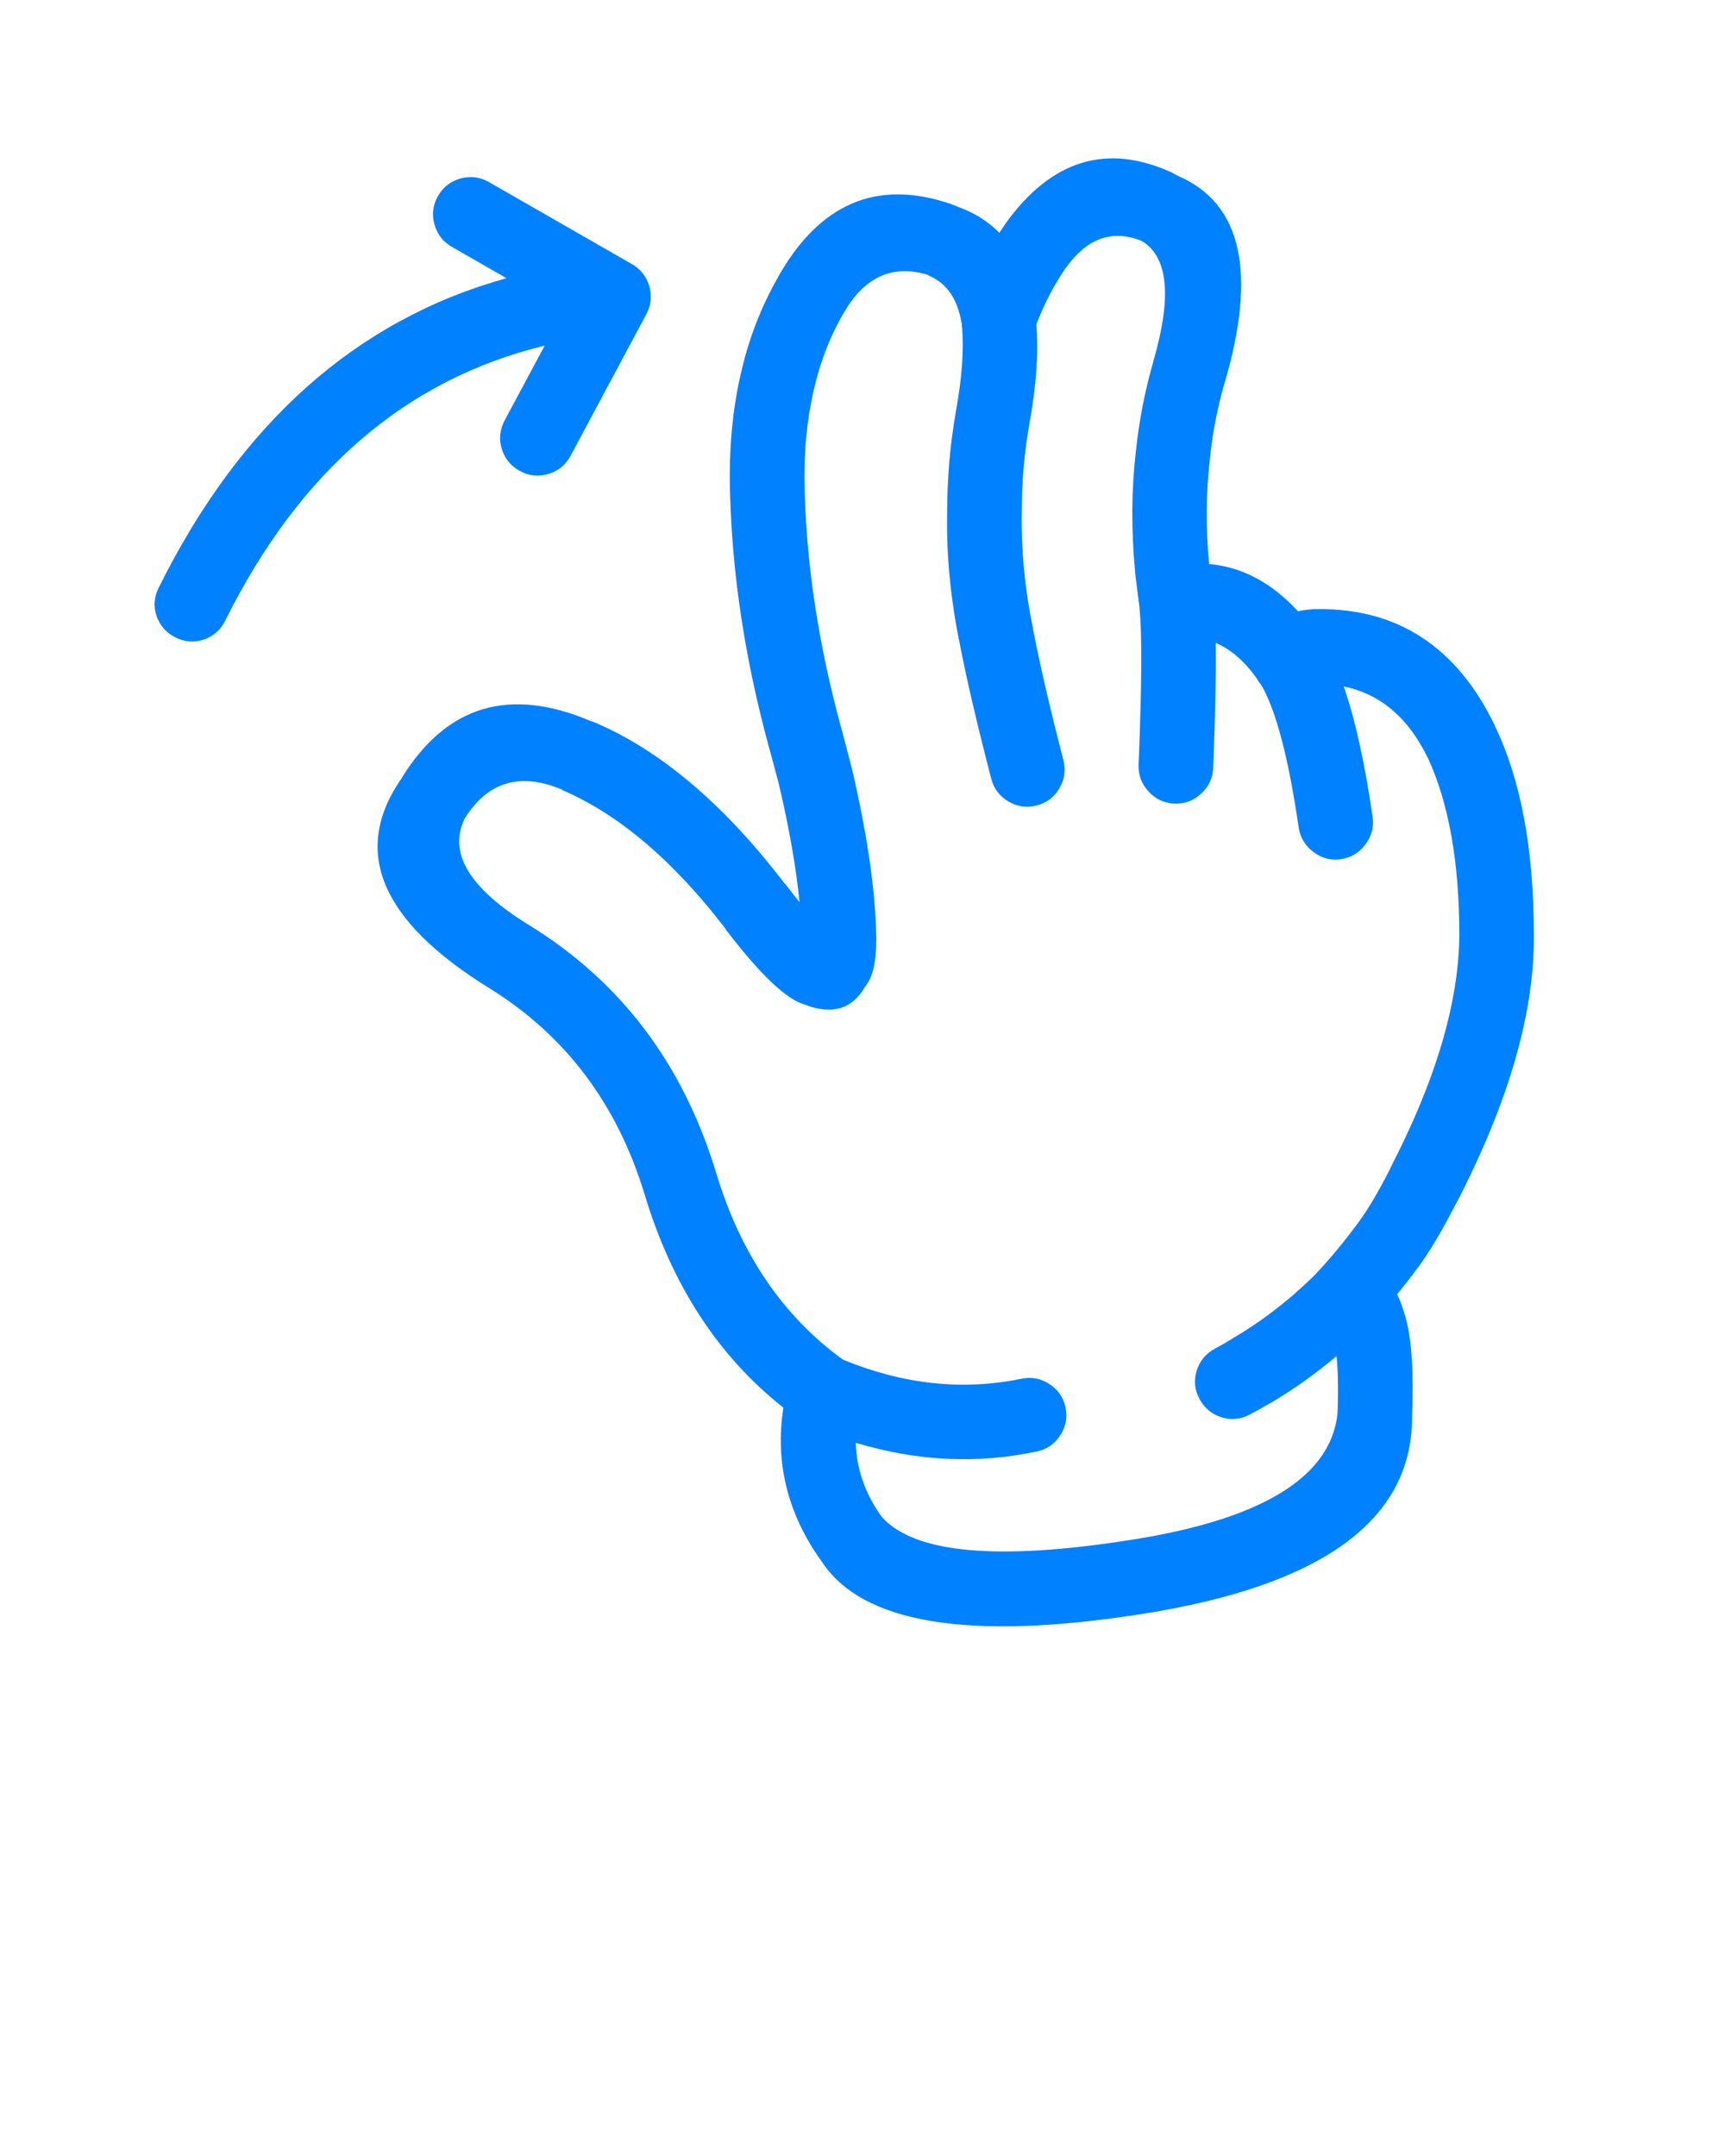 <svg xmlns="http://www.w3.org/2000/svg" xmlns:xlink="http://www.w3.org/1999/xlink" version="1.1" x="0px" y="0px" viewBox="0 0 90 112.5" enable-background="new 0 0 90 90" xml:space="preserve"><path fill="#0081ff" d="M26.328,21.94c-0.254,0.479-0.303,0.976-0.146,1.492c0.16,0.512,0.48,0.896,0.957,1.15c0.473,0.254,0.965,0.303,1.475,0.146  c0.514-0.155,0.896-0.469,1.152-0.94l3.955-7.393c0.046-0.086,0.084-0.173,0.115-0.26c0.141-0.376,0.157-0.766,0.048-1.168  c-0.005-0.021-0.01-0.043-0.017-0.064c-0.152-0.489-0.449-0.862-0.892-1.119l-7.458-4.28c-0.468-0.269-0.959-0.333-1.476-0.193  c-0.519,0.139-0.913,0.441-1.185,0.907c-0.269,0.467-0.333,0.959-0.193,1.476c0.141,0.518,0.443,0.912,0.908,1.184l2.854,1.637  c-7.831,2.176-13.879,7.559-18.144,16.15c-0.243,0.479-0.281,0.972-0.114,1.474c0.176,0.508,0.505,0.881,0.989,1.119  c0.479,0.244,0.972,0.282,1.476,0.114c0.507-0.177,0.88-0.506,1.119-0.99c3.881-7.809,9.437-12.592,16.668-14.349L26.328,21.94z"/><path fill="#0081ff" d="M40.872,73.451c-0.442,2.859,0.212,5.519,1.962,7.977l0.016,0.017c2.104,3.277,7.713,4.197,16.83,2.757  c9.332-1.485,13.996-4.9,13.992-10.247c0.098-2.462-0.033-4.257-0.389-5.383c-0.113-0.386-0.243-0.732-0.389-1.038  c0.364-0.443,0.721-0.902,1.069-1.378l0.017-0.016c0.612-0.827,1.283-1.957,2.011-3.39v0.017c2.721-5.261,4.066-9.914,4.037-13.96  c-0.002-4.493-0.683-8.142-2.043-10.945v-0.016c-1.969-4.072-5.039-6.093-9.209-6.063c-0.328-0.004-0.68,0.034-1.055,0.113  c-1.379-1.496-2.924-2.317-4.637-2.465c-0.178-1.867-0.167-3.667,0.032-5.399V24c0.14-1.376,0.398-2.723,0.778-4.037v0.016  c1.691-5.765,0.891-9.358-2.399-10.783c-0.075-0.043-0.156-0.087-0.243-0.128c-0.03-0.018-0.058-0.035-0.081-0.05  c-3.427-1.577-6.341-0.681-8.739,2.691l-0.017,0.032c-0.092,0.133-0.184,0.268-0.275,0.405c-0.583-0.593-1.296-1.042-2.141-1.346  c-0.087-0.036-0.178-0.074-0.275-0.112c-0.046-0.018-0.089-0.033-0.13-0.05c-3.842-1.307-6.847-0.026-9.015,3.844l0.016-0.017  c-0.85,1.477-1.482,3.087-1.896,4.831c-0.494,2.04-0.693,4.267-0.6,6.681v0.017c0.133,4.206,0.803,8.524,2.01,12.954  c0.189,0.686,0.368,1.35,0.535,1.994c0.537,2.296,0.895,4.338,1.07,6.129c-0.237-0.291-0.491-0.615-0.762-0.973h-0.017  c-3.201-4.188-6.552-7.01-10.053-8.464v0.017c-4.266-1.836-7.567-0.863-9.906,2.918l0.017-0.016  c-2.691,3.806-1.178,7.477,4.539,11.01c3.974,2.459,6.676,6.053,8.107,10.782C35.063,67.063,37.474,70.767,40.872,73.451z   M27.576,48.255c-3.123-1.927-4.226-3.791-3.307-5.594l0.016-0.016c1.207-1.883,2.898-2.358,5.074-1.427v0.017  c2.942,1.27,5.775,3.679,8.496,7.23H37.84c1.801,2.369,3.186,3.687,4.15,3.956c1.426,0.55,2.474,0.236,3.146-0.94  c0.396-0.469,0.592-1.312,0.582-2.529v-0.016c-0.037-2.425-0.465-5.381-1.279-8.869c-0.006-0.015-0.012-0.031-0.017-0.049  c-0.173-0.681-0.356-1.383-0.551-2.107c-1.127-4.126-1.754-8.146-1.882-12.063v-0.016c-0.078-2.034,0.09-3.909,0.503-5.626  c0.321-1.37,0.813-2.634,1.476-3.795l0.016-0.016c1.066-1.908,2.521-2.601,4.362-2.075c0.022,0.011,0.044,0.021,0.064,0.031  c0.057,0.03,0.11,0.057,0.163,0.081c0.86,0.408,1.39,1.208,1.589,2.4c0.003,0.011,0.008,0.022,0.016,0.032  c-0.003,0.026-0.003,0.054,0,0.081v0.049c0.004,0.029,0.009,0.058,0.017,0.081c0.1,1.208-0.009,2.673-0.324,4.395v0.015  c-0.3,1.701-0.451,3.438-0.454,5.206v0.032c-0.048,2.195,0.169,4.472,0.648,6.826c0.375,1.934,0.926,4.294,1.653,7.085  c0.134,0.518,0.431,0.912,0.892,1.184c0.465,0.274,0.957,0.345,1.476,0.21c0.518-0.133,0.912-0.43,1.184-0.891  c0.274-0.466,0.345-0.957,0.211-1.476c-0.699-2.7-1.229-4.987-1.589-6.858v-0.017c-0.426-2.076-0.62-4.081-0.584-6.015  c0-0.018,0-0.035,0-0.049c-0.001-1.55,0.129-3.067,0.39-4.557c0.371-2.038,0.496-3.784,0.372-5.236  c0.411-1.084,0.931-2.078,1.557-2.984l-0.016,0.033c1.087-1.535,2.39-2.011,3.907-1.427c0.011,0.006,0.021,0.011,0.033,0.017  c0.01,0.006,0.021,0.012,0.032,0.016c0.042,0.03,0.085,0.057,0.129,0.081c1.256,0.889,1.407,2.959,0.454,6.21v0.016  c-0.439,1.528-0.741,3.09-0.907,4.687c-0.231,2.011-0.242,4.103-0.033,6.274c0.001,0.017,0.001,0.032,0,0.049  c0.063,0.545,0.138,1.146,0.228,1.8v0.064c0.135,1.308,0.118,4.021-0.049,8.14c-0.021,0.533,0.153,0.998,0.52,1.395  c0.362,0.396,0.812,0.608,1.345,0.633c0.534,0.02,0.999-0.153,1.395-0.52c0.397-0.362,0.608-0.812,0.633-1.346  c0.109-2.76,0.153-4.932,0.13-6.518c0.778,0.322,1.492,0.938,2.14,1.848c0.068,0.127,0.149,0.247,0.243,0.356  c0.769,1.325,1.417,3.801,1.946,7.426c0.083,0.533,0.342,0.959,0.777,1.281c0.427,0.325,0.902,0.448,1.427,0.373  c0.531-0.083,0.958-0.343,1.281-0.778c0.324-0.427,0.448-0.902,0.373-1.427c-0.418-2.865-0.92-5.135-1.508-6.81  c1.911,0.394,3.37,1.631,4.377,3.713v-0.017c1.105,2.386,1.656,5.482,1.654,9.291c-0.029,3.521-1.234,7.579-3.615,12.177v0.016  c-0.607,1.195-1.164,2.136-1.67,2.821l-0.017,0.017c-0.713,0.97-1.453,1.861-2.222,2.675l-0.049,0.049  c-0.031,0.034-0.064,0.066-0.097,0.098c-1.31,1.27-2.704,2.335-4.184,3.194l-0.016,0.016c-0.292,0.178-0.584,0.345-0.876,0.503  c-0.477,0.255-0.796,0.639-0.956,1.151c-0.157,0.51-0.108,1.002,0.146,1.475c0.255,0.479,0.639,0.797,1.151,0.957  c0.51,0.155,1.002,0.107,1.476-0.146c0.356-0.188,0.713-0.388,1.07-0.599l-0.017,0.017c1.204-0.708,2.36-1.53,3.47-2.465  c0.082,0.789,0.099,1.8,0.049,3.031c-0.38,3.299-3.952,5.482-10.718,6.55c-6.998,1.11-11.349,0.716-13.052-1.184l-0.016-0.017  c-0.859-1.21-1.309-2.496-1.347-3.857c3.188,0.964,6.34,1.115,9.453,0.453c0.521-0.111,0.926-0.392,1.216-0.842  c0.294-0.45,0.387-0.937,0.275-1.461c-0.111-0.52-0.393-0.925-0.843-1.216c-0.45-0.294-0.938-0.385-1.459-0.275  c-3.049,0.63-6.146,0.301-9.291-0.988c-0.009-0.008-0.021-0.014-0.032-0.017c-3.132-2.279-5.332-5.522-6.6-9.729  C35.645,55.519,32.381,51.2,27.576,48.255z"/></svg>
